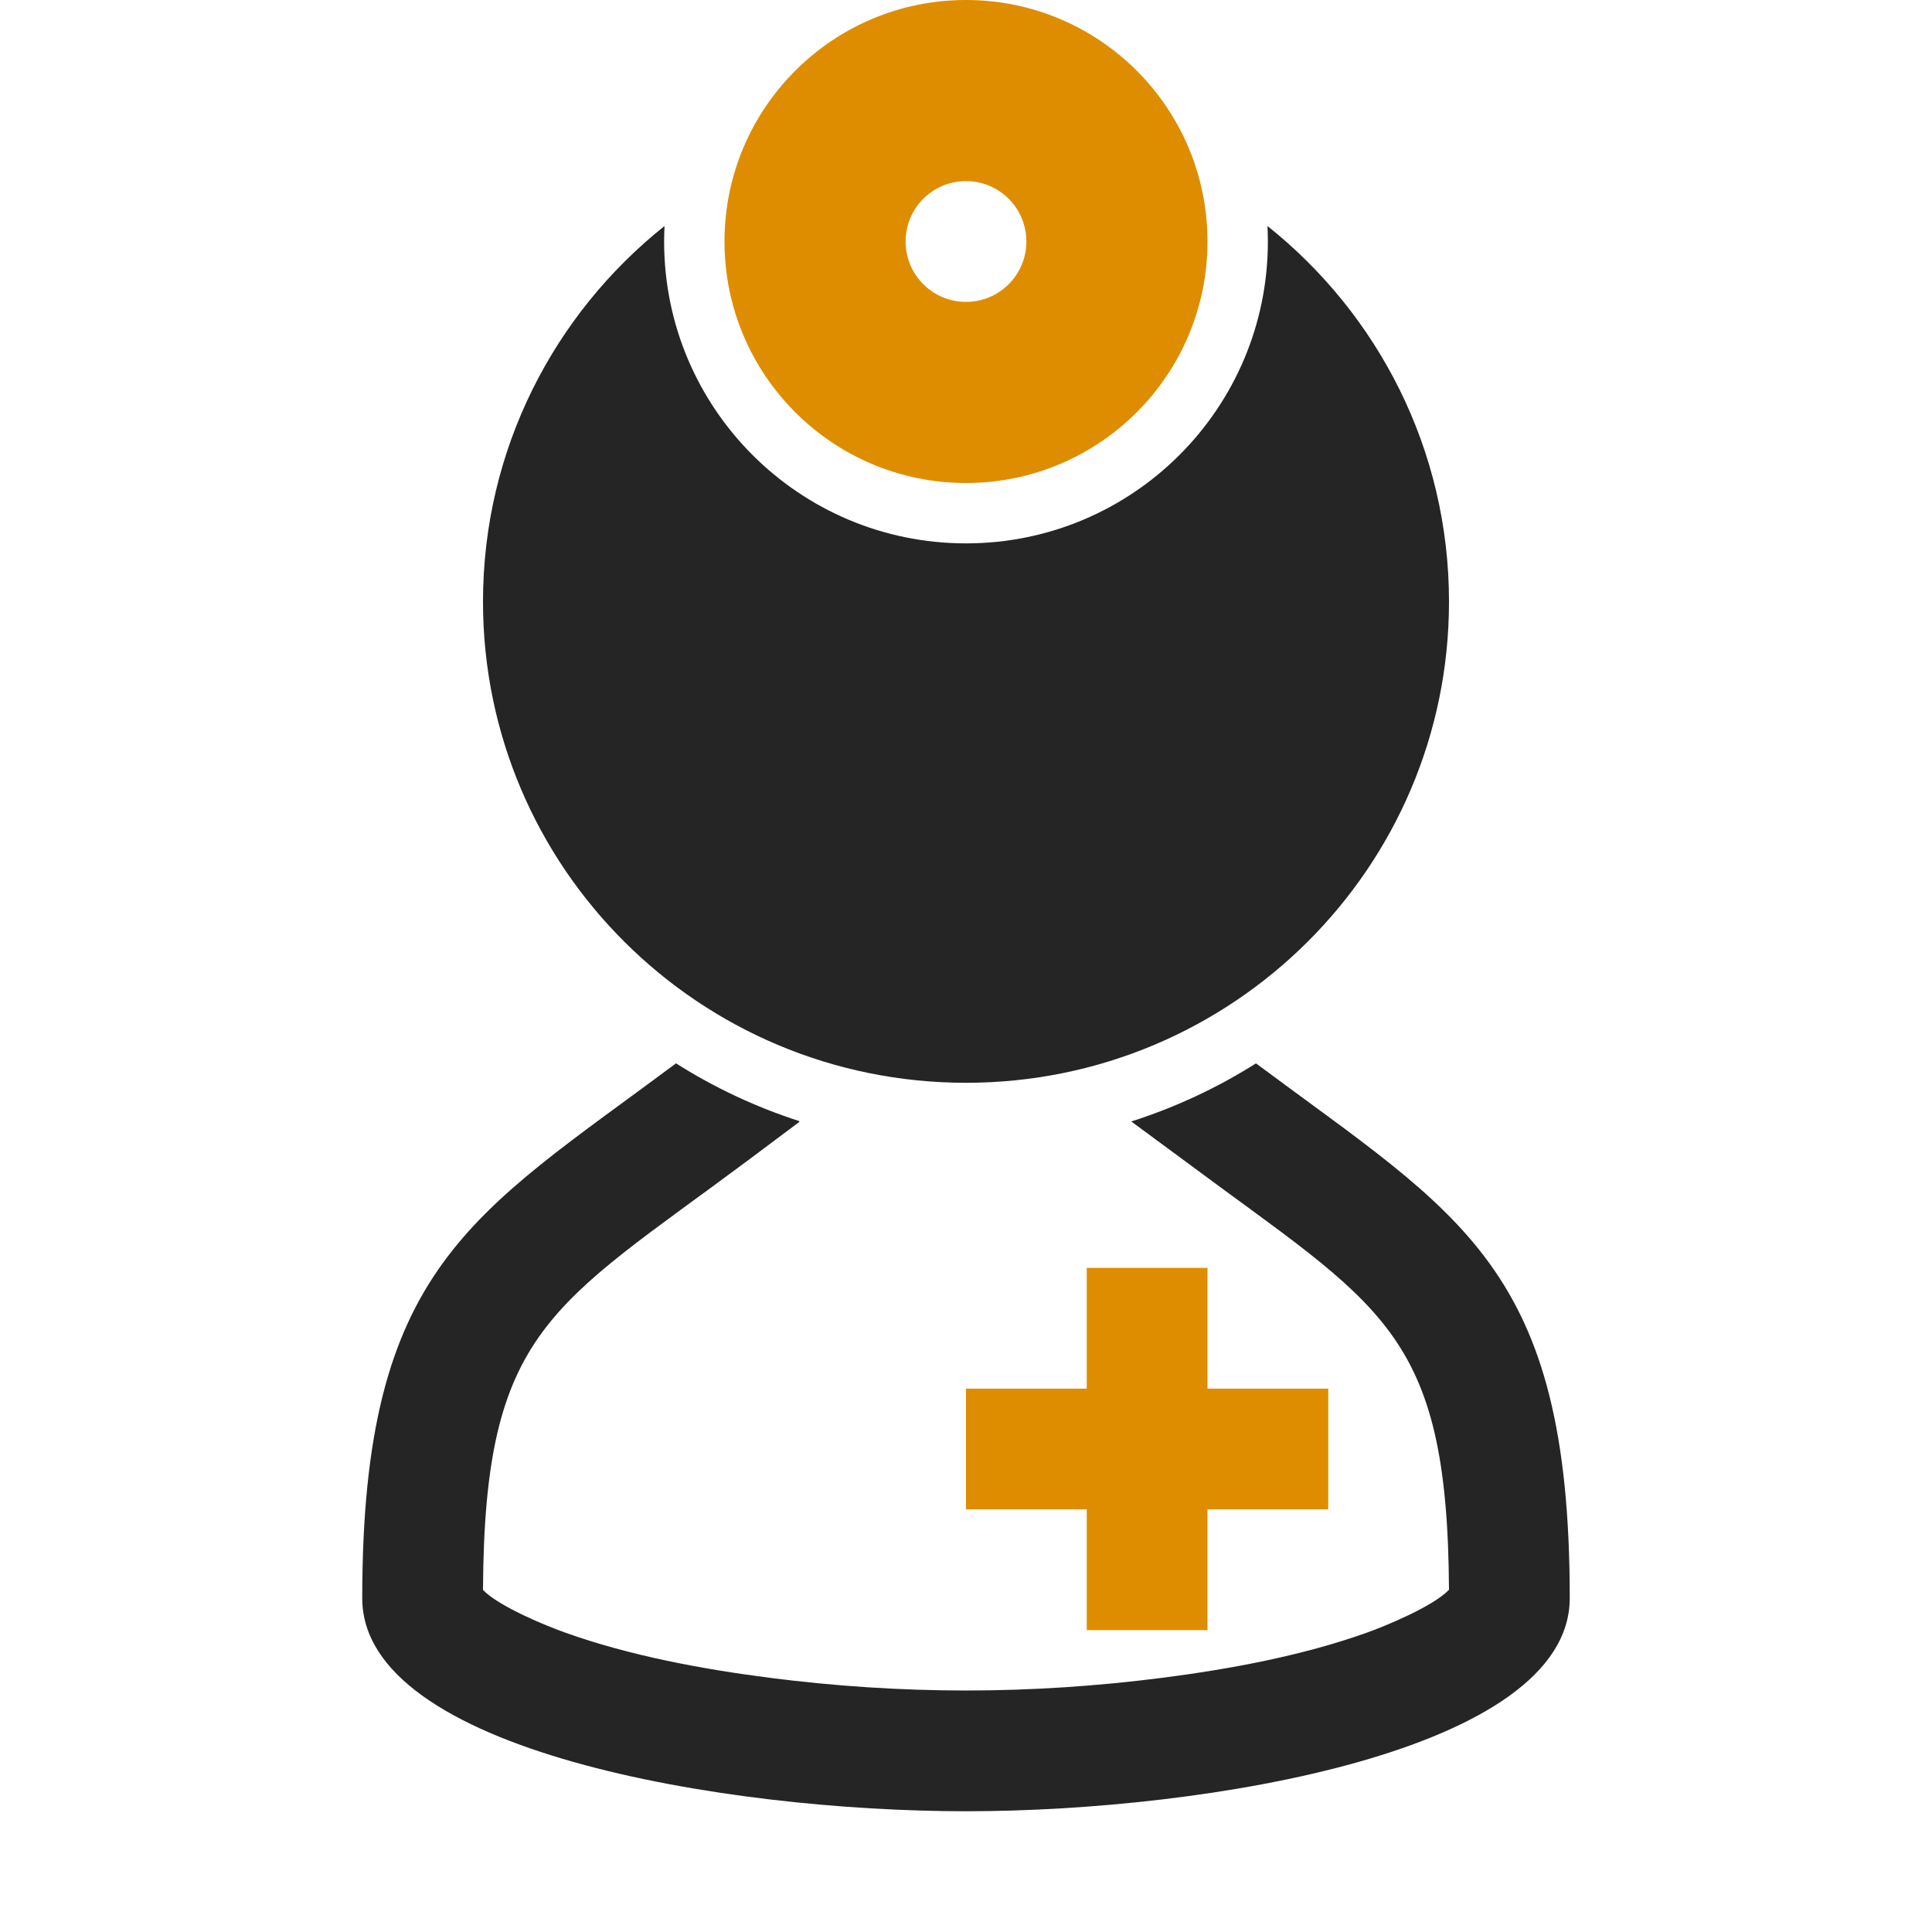 <?xml version="1.0" encoding="UTF-8"?>
<!DOCTYPE svg PUBLIC "-//W3C//DTD SVG 1.1//EN" "http://www.w3.org/Graphics/SVG/1.1/DTD/svg11.dtd">
<svg xmlns="http://www.w3.org/2000/svg" xml:space="preserve" width="1024px" height="1024px" shape-rendering="geometricPrecision" text-rendering="geometricPrecision" image-rendering="optimizeQuality" fill-rule="nonzero" clip-rule="evenodd" viewBox="0 0 10240 10240" xmlns:xlink="http://www.w3.org/1999/xlink">
	<title>doctor icon</title>
	<desc>doctor icon from the IconExperience.com O-Collection. Copyright by INCORS GmbH (www.incors.com).</desc>
	<path id="curve3" fill="#DE8D00" d="M5760,6720 6400,6720 6400,7360 7040,7360 7040,8000 6400,8000 6400,8640 5760,8640 5760,8000 5120,8000 5120,7360 5760,7360z"/>
	<path id="curve2" fill="#252525" d="M8320 8470c0,810 -1920,1130 -3200,1130 -1280,0 -3200,-320 -3200,-1129 0,-1760 582,-2029 1663,-2835 202,128 421,231 653,306l1 4 -271 203c-1044,778 -1399,895 -1406,2278 85,89 344,194 438,227 342,122 725,193 1084,239 343,44 693,67 1038,67 345,0 695,-23 1038,-67 359,-46 743,-117 1085,-239 93,-33 353,-139 437,-228 -8,-1384 -361,-1498 -1406,-2277l-278 -205 0 0c235,-75 457,-179 661,-308 1082,807 1663,1074 1663,2834z"/>
	<path id="curve1" fill="#252525" d="M6718 1198c586,467 962,1185 962,1991 0,1408 -1146,2550 -2560,2550 -1414,0 -2560,-1142 -2560,-2550 0,-806 376,-1524 962,-1991 -1,27 -2,54 -2,82 0,884 716,1600 1600,1600 884,0 1600,-716 1600,-1600 0,-28 -1,-55 -2,-82z"/>
	<path id="curve0" fill="#DE8D00" d="M5120 0c707,0 1280,573 1280,1280 0,707 -573,1280 -1280,1280 -707,0 -1280,-573 -1280,-1280 0,-707 573,-1280 1280,-1280zm0 960c-177,0 -320,143 -320,320 0,177 143,320 320,320 177,0 320,-143 320,-320 0,-177 -143,-320 -320,-320z"/>
</svg>
